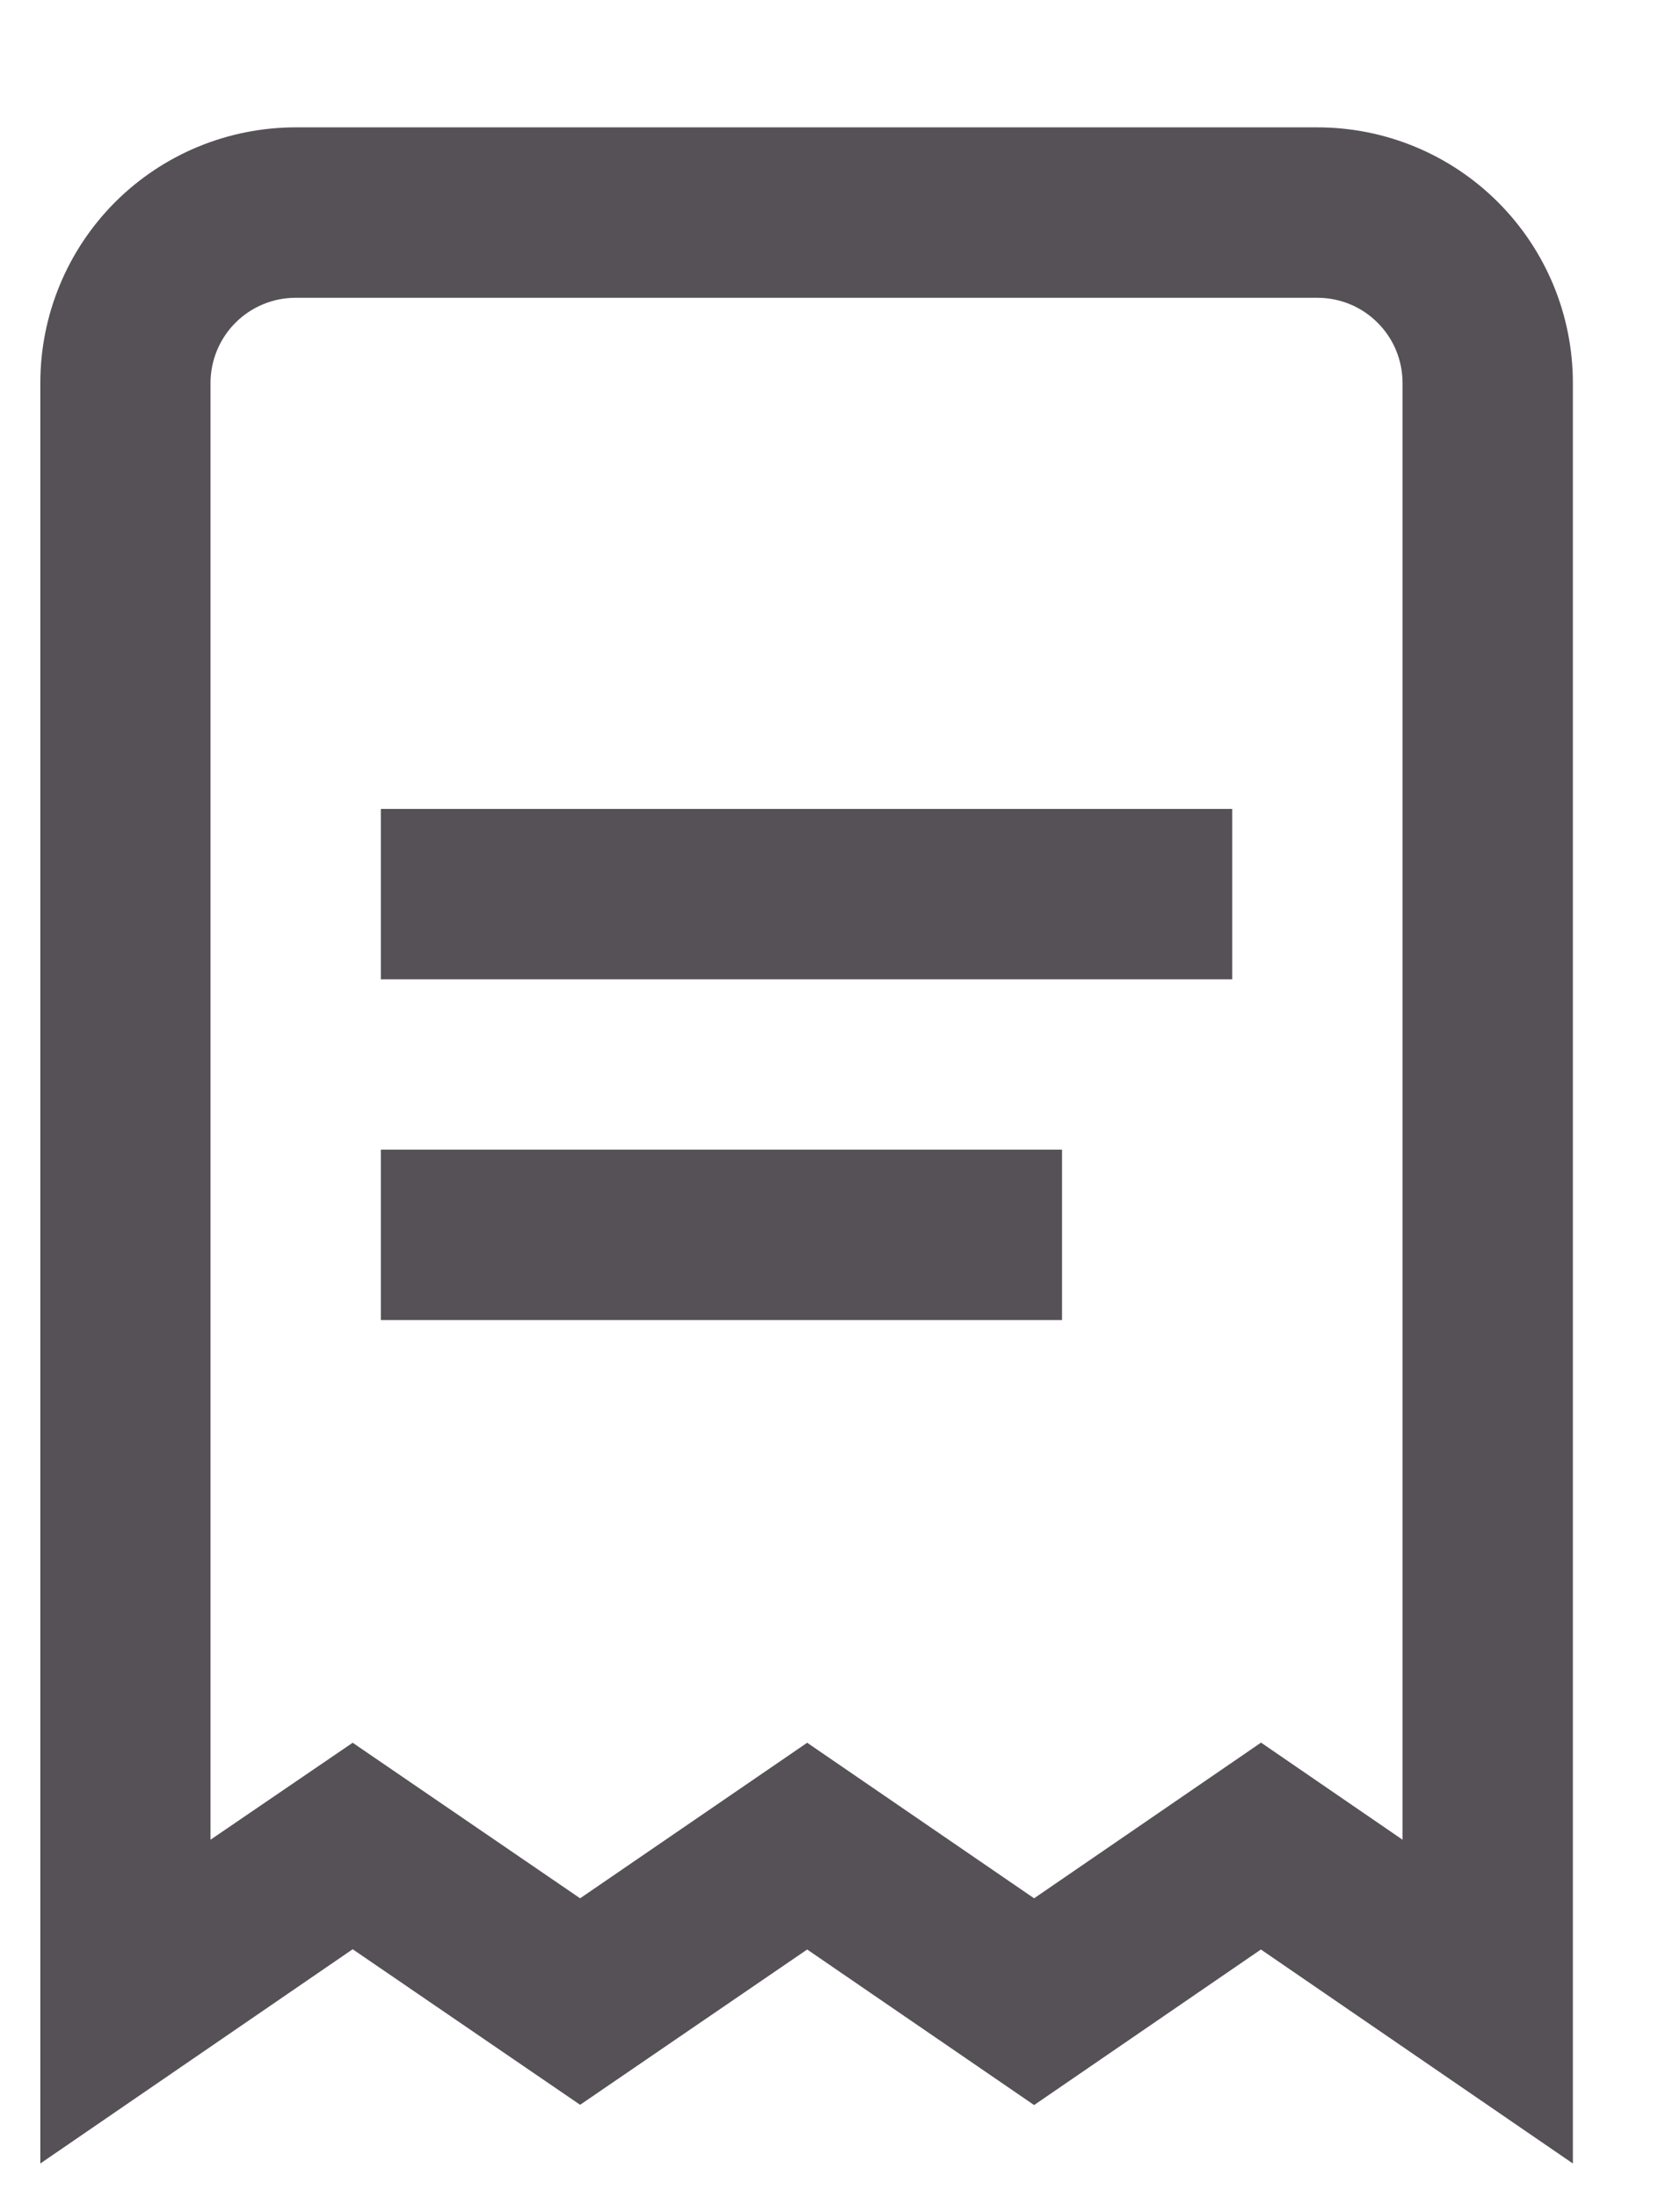 <svg width="13" height="17" viewBox="0 0 13 17" fill="none" xmlns="http://www.w3.org/2000/svg">
<path d="M12.171 16.732L9.757 15.077L8.002 16.28L6.246 15.077L4.489 16.278L2.729 15.075L0.312 16.732V2.962C0.312 2.437 0.52 1.935 0.89 1.564C1.261 1.193 1.764 0.985 2.288 0.985L10.194 0.985C10.719 0.985 11.221 1.193 11.592 1.564C11.963 1.935 12.171 2.437 12.171 2.962V16.732ZM2.729 13.478L4.489 14.681L6.246 13.478L8.002 14.681L9.758 13.477L10.853 14.228V2.962C10.853 2.787 10.784 2.619 10.66 2.496C10.537 2.372 10.369 2.303 10.194 2.303H2.288C2.113 2.303 1.946 2.372 1.822 2.496C1.699 2.619 1.629 2.787 1.629 2.962V14.228L2.729 13.478Z" fill="#565157"/>
<path d="M9.535 6.256H2.947V7.574H9.535V6.256Z" fill="#565157"/>
<path d="M8.218 8.891H2.947V10.209H8.218V8.891Z" fill="#565157"/>
</svg>
